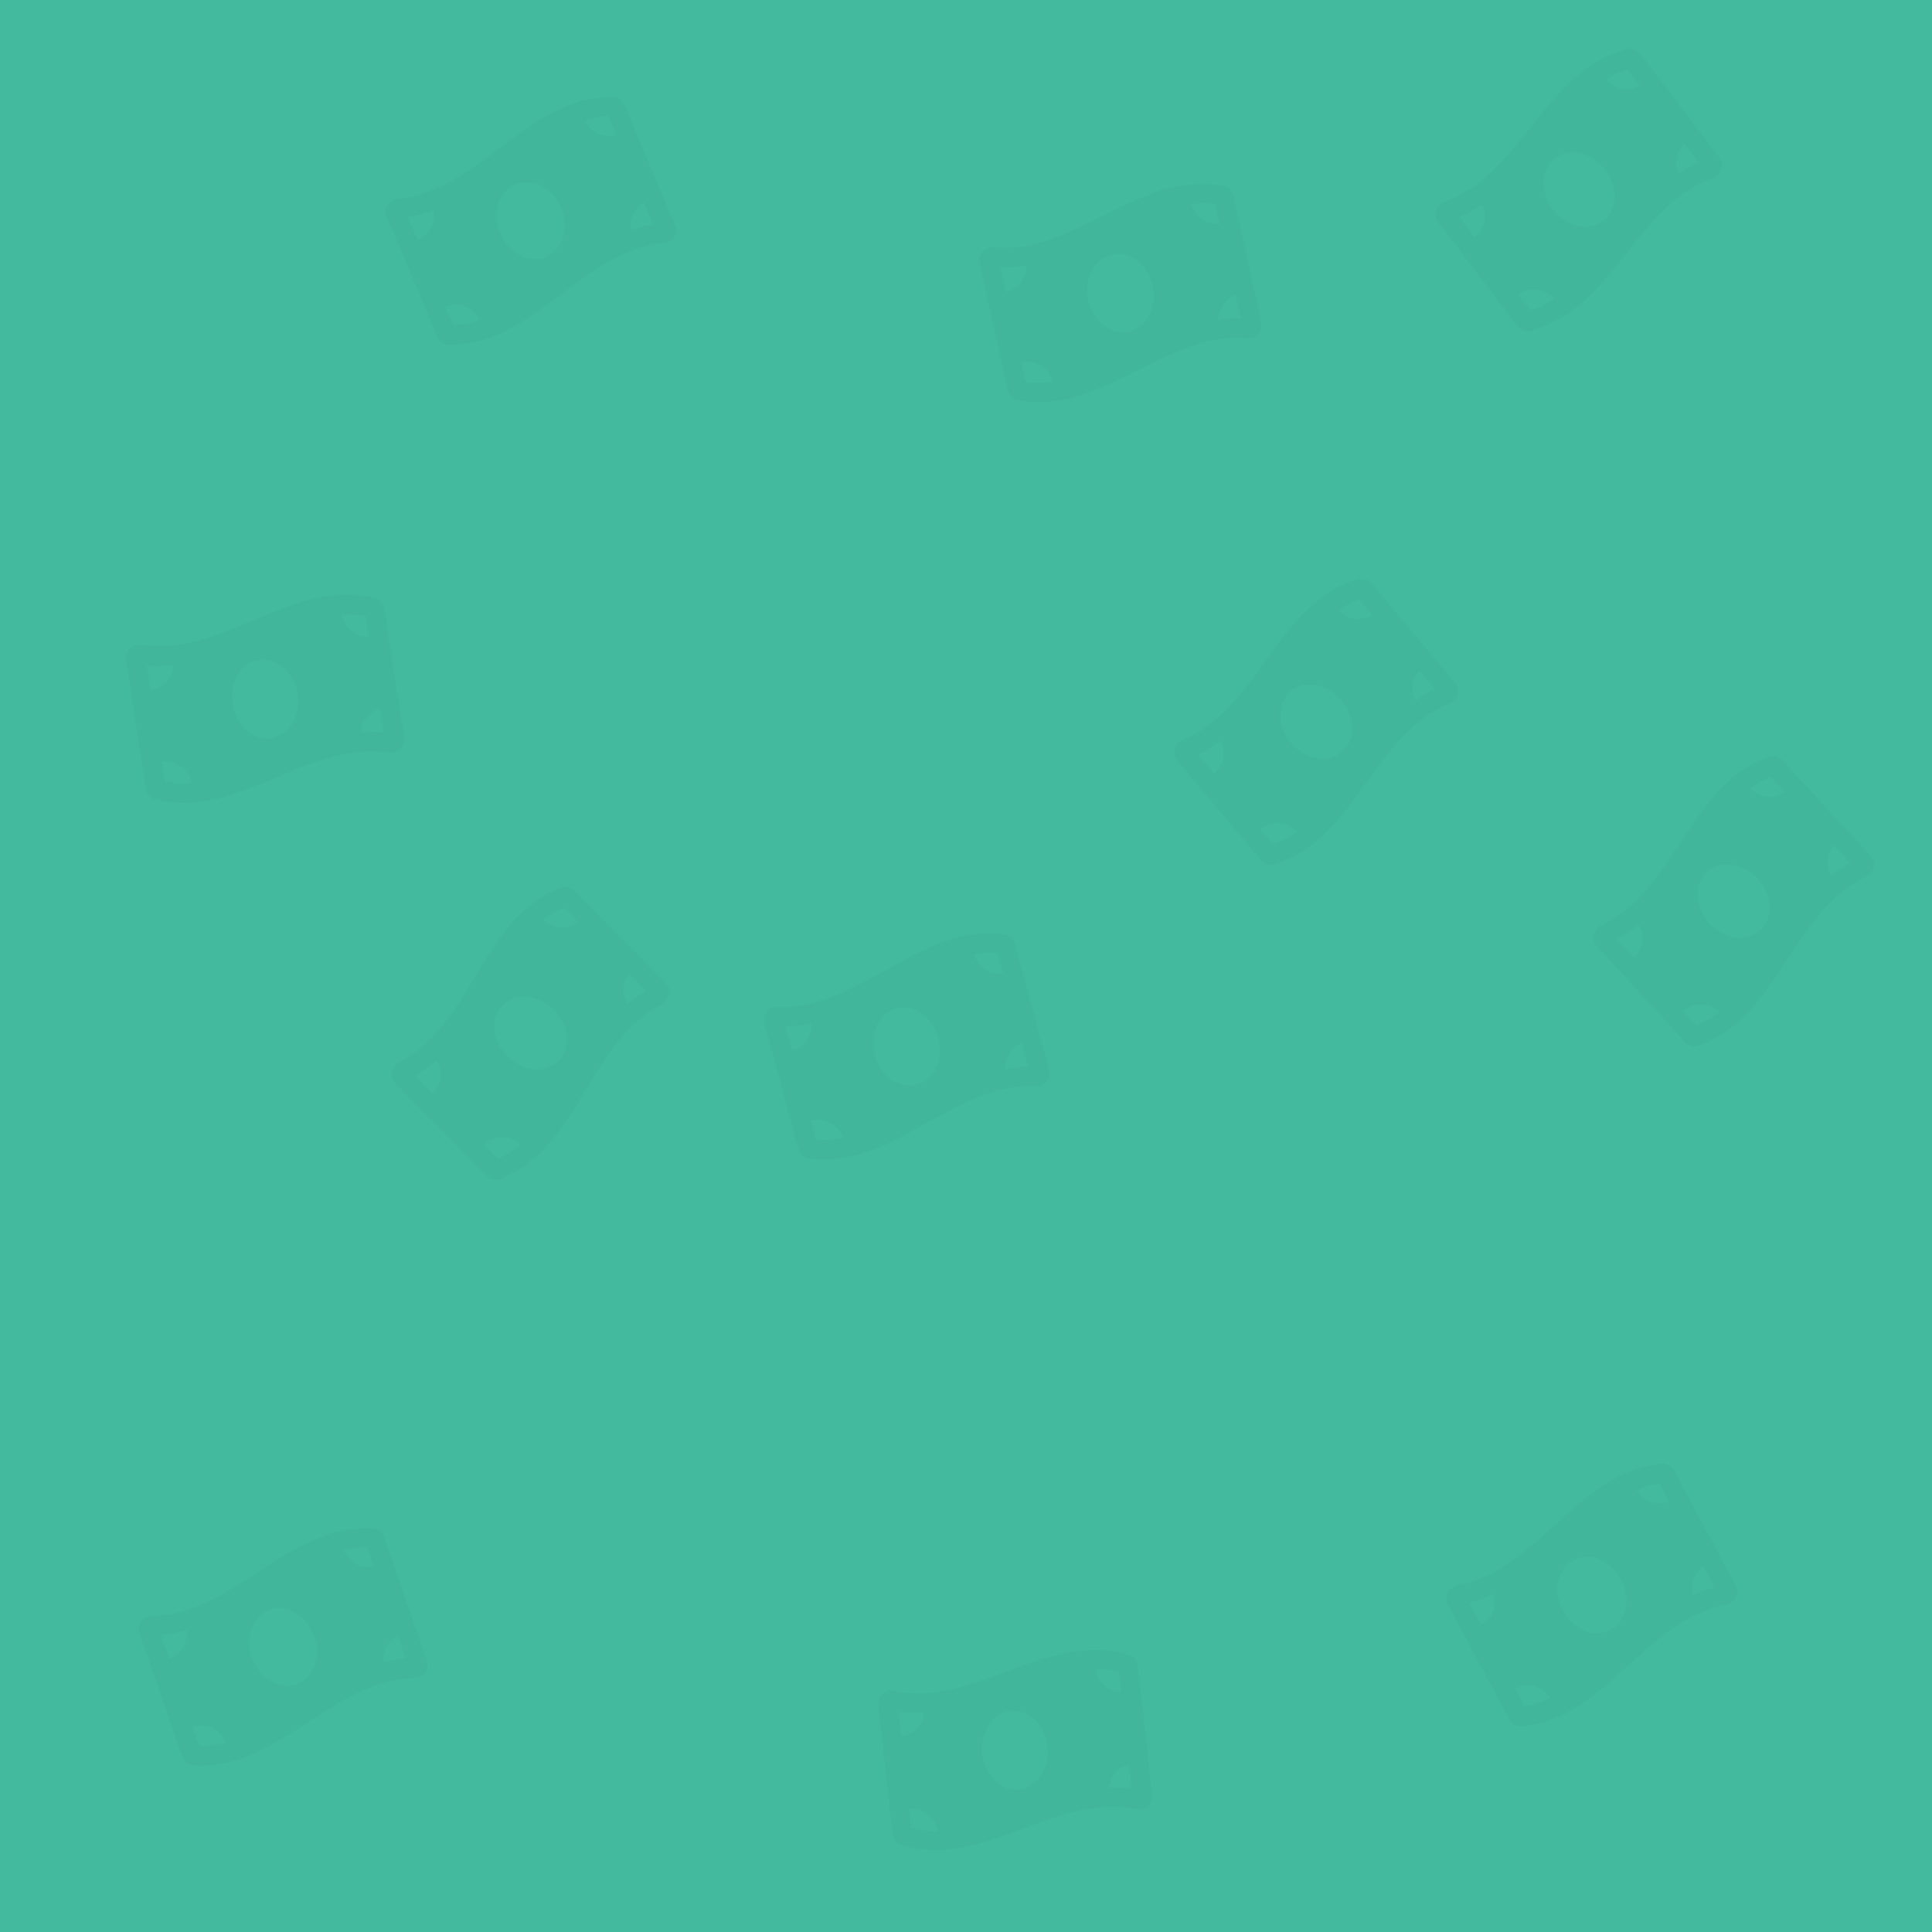 <?xml version="1.0" encoding="utf-8"?>
<!-- Generator: Adobe Illustrator 21.0.0, SVG Export Plug-In . SVG Version: 6.00 Build 0)  -->
<svg version="1.1" id="Layer_1" xmlns="http://www.w3.org/2000/svg" xmlns:xlink="http://www.w3.org/1999/xlink" x="0px" y="0px"
	 viewBox="0 0 500 500" style="enable-background:new 0 0 500 500;" xml:space="preserve">
<rect style="fill:#43BA9E;" width="500" height="500"/>
<g style="opacity:2.000000e-02;">
	<g>
		<g>
			<g>
				
					<rect x="34.7" y="157.1" transform="matrix(0.988 -0.153 0.153 0.988 -26.802 12.6)" style="fill:none;" width="68" height="47.6"/>
				<g>
					<path d="M97,154.8c-4.3-1.1-8.5-1.1-12.6-0.5c-12.9,2-24.9,10.5-37.8,12.5c-3.2,0.5-6.5,0.6-10,0.1c-0.4-0.1-0.8-0.1-1.1,0
						c-1.8,0.3-3.2,1.9-2.9,3.9l5.1,33.3c0.2,1.3,1.2,2.5,2.5,2.8c4.3,1.1,8.5,1.1,12.6,0.5c12.9-2,24.9-10.5,37.8-12.5
						c3.2-0.5,6.5-0.6,10-0.1c0.4,0.1,0.8,0.1,1.1,0c1.8-0.3,3.2-1.9,2.9-3.9l-5.1-33.3C99.3,156.3,98.3,155.2,97,154.8z
						 M38.1,172.3c2.2,0.2,4.4,0.1,6.7-0.1c-0.1,3.2-2.5,5.9-5.8,6.4L38.1,172.3z M42.7,202.2l-0.8-5c3.6-0.6,7,1.9,7.7,5.4
						C47.2,202.8,45,202.7,42.7,202.2z M70.2,191c-4.6,0.7-9.1-3.2-10-8.8c-0.9-5.6,2.2-10.7,6.8-11.4s9.1,3.2,10,8.8
						C77.9,185.1,74.9,190.2,70.2,191z M95.4,164.7c-3.3,0.1-6.2-2.2-6.9-5.6c2.1-0.1,4.1,0,6.1,0.4L95.4,164.7z M99.2,189.5
						c-1.9-0.2-3.9-0.1-5.8,0c0.2-2.8,2.1-5.3,4.9-6.1L99.2,189.5z"/>
				</g>
			</g>
		</g>
	</g>
	<g>
		<g>
			<g>
				
					<rect x="103.3" y="33.3" transform="matrix(0.922 -0.388 0.388 0.922 -11.409 57.676)" style="fill:none;" width="68" height="47.6"/>
				<g>
					<path d="M158.5,25c-4.5,0-8.5,1-12.3,2.6c-12.1,5.1-21.6,16.2-33.6,21.3c-3,1.3-6.2,2.2-9.6,2.5c-0.4,0-0.7,0.1-1.1,0.3
						c-1.7,0.7-2.6,2.6-1.8,4.4l13.1,31.1c0.5,1.2,1.7,2.1,3.1,2.1c4.5,0,8.5-1,12.3-2.6c12.1-5.1,21.6-16.2,33.6-21.3
						c3-1.3,6.2-2.2,9.6-2.5c0.4,0,0.7-0.1,1.1-0.3c1.7-0.7,2.6-2.6,1.8-4.4l-13.1-31.1C161.1,25.9,159.9,25,158.5,25z M105.6,56.2
						c2.2-0.3,4.3-1,6.5-1.7c0.6,3.1-1,6.4-4,7.6L105.6,56.2z M117.3,84.1l-2-4.7c3.4-1.4,7.2,0.1,8.8,3.4
						C121.8,83.6,119.6,84,117.3,84.1z M141.3,66.5c-4.3,1.8-9.6-0.9-11.8-6.1c-2.2-5.2-0.4-10.9,3.9-12.7s9.6,0.9,11.8,6.1
						C147.4,59,145.6,64.7,141.3,66.5z M159.4,34.9c-3.2,0.9-6.6-0.7-8-3.7c2-0.6,4-1,6-1.1L159.4,34.9z M169.1,58.1
						c-1.9,0.3-3.8,0.8-5.7,1.4c-0.5-2.8,0.8-5.6,3.3-7.1L169.1,58.1z"/>
				</g>
			</g>
		</g>
	</g>
	<g>
		<g>
			<g>
				
					<rect x="39.3" y="402.4" transform="matrix(0.946 -0.325 0.325 0.946 -134.616 47.014)" style="fill:none;" width="68" height="47.6"/>
				<g>
					<path d="M96.6,395.6c-4.5-0.3-8.6,0.4-12.5,1.8c-12.4,4.3-22.6,14.8-35,19c-3.1,1.1-6.3,1.7-9.8,1.8c-0.4,0-0.8,0.1-1.1,0.2
						c-1.7,0.6-2.8,2.5-2.1,4.3l11,31.9c0.4,1.3,1.6,2.2,2.9,2.3c4.5,0.3,8.6-0.4,12.5-1.8c12.4-4.3,22.6-14.8,35-19
						c3.1-1.1,6.3-1.7,9.8-1.8c0.4,0,0.8-0.1,1.1-0.2c1.7-0.6,2.8-2.5,2.1-4.3l-11-31.9C99.1,396.6,98,395.6,96.6,395.6z
						 M41.7,423.2c2.2-0.2,4.4-0.7,6.6-1.3c0.4,3.2-1.4,6.3-4.5,7.3L41.7,423.2z M51.6,451.8l-1.7-4.8c3.5-1.2,7.2,0.6,8.5,4
						C56.1,451.6,53.8,451.8,51.6,451.8z M76.6,435.9c-4.4,1.5-9.5-1.6-11.4-6.9c-1.8-5.3,0.3-10.9,4.7-12.4
						c4.4-1.5,9.5,1.6,11.4,6.9C83.2,428.8,81.1,434.3,76.6,435.9z M96.8,405.5c-3.2,0.7-6.5-1.1-7.7-4.3c2-0.5,4-0.7,6-0.7
						L96.8,405.5z M104.9,429.2c-1.9,0.2-3.8,0.5-5.7,1c-0.3-2.8,1.2-5.6,3.8-6.8L104.9,429.2z"/>
				</g>
			</g>
		</g>
	</g>
	<g>
		<g>
			<g>
				
					<rect x="200.7" y="247.1" transform="matrix(0.965 -0.261 0.261 0.965 -62.513 70.566)" style="fill:none;" width="68" height="47.6"/>
				<g>
					<path d="M260,241.8c-4.4-0.6-8.6-0.2-12.6,0.9c-12.6,3.4-23.5,13.2-36.2,16.6c-3.2,0.9-6.4,1.3-9.9,1.2c-0.4,0-0.8,0-1.1,0.1
						c-1.8,0.5-2.9,2.3-2.4,4.2l8.8,32.5c0.3,1.3,1.4,2.3,2.7,2.5c4.4,0.6,8.6,0.2,12.6-0.9c12.6-3.4,23.5-13.2,36.2-16.6
						c3.2-0.9,6.4-1.3,9.9-1.2c0.4,0,0.8,0,1.1-0.1c1.8-0.5,2.9-2.3,2.4-4.2l-8.8-32.5C262.4,243,261.3,242,260,241.8z M203.3,265.7
						c2.2,0,4.4-0.4,6.7-0.8c0.2,3.2-1.8,6.2-5,7L203.3,265.7z M211.2,294.9l-1.3-4.9c3.5-1,7.1,1.1,8.2,4.5
						C215.8,295,213.5,295.1,211.2,294.9z M237.3,280.7c-4.5,1.2-9.4-2.2-10.9-7.6c-1.5-5.4,1-10.8,5.5-12.1
						c4.5-1.2,9.4,2.2,10.9,7.6C244.3,274.1,241.9,279.5,237.3,280.7z M259.5,251.8c-3.3,0.5-6.5-1.5-7.4-4.8
						c2.1-0.3,4.1-0.4,6.1-0.2L259.5,251.8z M266,276c-1.9,0-3.9,0.3-5.8,0.6c-0.1-2.8,1.5-5.5,4.2-6.6L266,276z"/>
				</g>
			</g>
		</g>
	</g>
	<g>
		<g>
			<g>
				
					<rect x="256" y="52" transform="matrix(0.976 -0.216 0.216 0.976 -9.532 64.597)" style="fill:none;" width="68" height="47.6"/>
				<g>
					<path d="M316.6,48c-4.4-0.8-8.6-0.5-12.6,0.3c-12.8,2.8-24.1,12.1-36.9,15c-3.2,0.7-6.5,1-9.9,0.7c-0.4,0-0.8,0-1.1,0.1
						c-1.8,0.4-3,2.1-2.6,4l7.3,32.9c0.3,1.3,1.3,2.4,2.6,2.6c4.4,0.8,8.6,0.5,12.6-0.3c12.8-2.8,24.1-12.1,36.9-15
						c3.2-0.7,6.5-1,9.9-0.7c0.4,0,0.8,0,1.1-0.1c1.8-0.4,3-2.1,2.6-4l-7.3-32.9C318.9,49.3,317.9,48.2,316.6,48z M258.9,69.2
						c2.2,0.1,4.4-0.2,6.7-0.5c0.1,3.2-2.1,6.1-5.3,6.8L258.9,69.2z M265.5,98.8l-1.1-5c3.6-0.8,7.1,1.4,8,4.9
						C270,99.1,267.8,99.1,265.5,98.8z M292.2,85.8c-4.6,1-9.3-2.6-10.5-8.1c-1.2-5.5,1.5-10.8,6.1-11.8c4.6-1,9.3,2.6,10.5,8.1
						C299.5,79.5,296.8,84.7,292.2,85.8z M315.6,57.9c-3.3,0.3-6.4-1.8-7.2-5.1c2.1-0.2,4.1-0.2,6.1,0L315.6,57.9z M321.1,82.4
						c-1.9-0.1-3.9,0.1-5.8,0.4c0-2.8,1.8-5.4,4.5-6.4L321.1,82.4z"/>
				</g>
			</g>
		</g>
	</g>
	<g>
		<g>
			<g>
				
					<rect x="378" y="389" transform="matrix(0.882 -0.472 0.472 0.882 -145.994 243.142)" style="fill:none;" width="68" height="47.6"/>
				<g>
					<path d="M430.1,378.8c-4.4,0.4-8.4,1.8-12,3.7c-11.5,6.2-20,18.2-31.5,24.4c-2.9,1.5-6,2.7-9.4,3.4c-0.4,0.1-0.7,0.2-1.1,0.4
						c-1.6,0.9-2.4,2.9-1.4,4.6l15.9,29.7c0.6,1.2,1.9,1.9,3.2,1.8c4.5-0.4,8.4-1.8,12-3.7c11.5-6.2,20-18.2,31.5-24.4
						c2.9-1.5,6-2.7,9.4-3.4c0.4-0.1,0.7-0.2,1.1-0.4c1.6-0.9,2.4-2.9,1.4-4.6l-15.9-29.7C432.7,379.4,431.4,378.7,430.1,378.8z
						 M380.3,414.8c2.1-0.5,4.2-1.4,6.3-2.3c0.9,3-0.4,6.4-3.3,8L380.3,414.8z M394.6,441.5l-2.4-4.5c3.2-1.7,7.2-0.6,9,2.6
						C399,440.6,396.8,441.2,394.6,441.5z M416.8,421.8c-4.1,2.2-9.6,0-12.3-5c-2.7-5-1.5-10.8,2.7-13c4.1-2.2,9.6,0,12.3,5
						C422.2,413.7,420.9,419.6,416.8,421.8z M431.9,388.6c-3.1,1.2-6.6,0-8.3-3c1.9-0.8,3.9-1.3,5.9-1.6L431.9,388.6z M443.7,410.8
						c-1.9,0.5-3.7,1.1-5.5,1.9c-0.8-2.7,0.3-5.7,2.6-7.3L443.7,410.8z"/>
				</g>
			</g>
		</g>
	</g>
	<g>
		<g>
			<g>
				
					<rect x="306.7" y="163" transform="matrix(0.766 -0.642 0.642 0.766 -40.414 262.478)" style="fill:none;" width="68" height="47.6"/>
				<g>
					<path d="M351.4,149.8c-4.3,1.3-7.9,3.5-11,6.1c-10,8.4-15.8,21.9-25.8,30.3c-2.5,2.1-5.3,3.9-8.5,5.2c-0.4,0.1-0.7,0.3-1,0.6
						c-1.4,1.2-1.7,3.3-0.5,4.8l21.7,25.8c0.9,1,2.3,1.5,3.5,1.1c4.3-1.3,7.9-3.5,11-6.1c10-8.4,15.8-21.9,25.8-30.3
						c2.5-2.1,5.3-3.9,8.5-5.2c0.4-0.1,0.7-0.3,1-0.6c1.4-1.2,1.7-3.3,0.5-4.8L355,151C354.1,149.9,352.7,149.4,351.4,149.8z
						 M310.1,195.3c2-1,3.9-2.2,5.7-3.6c1.5,2.8,0.9,6.4-1.6,8.5L310.1,195.3z M329.5,218.5l-3.3-3.9c2.8-2.3,6.9-2,9.4,0.7
						C333.7,216.6,331.7,217.7,329.5,218.5z M347.2,194.6c-3.6,3-9.4,2-13.1-2.4c-3.6-4.3-3.6-10.3,0-13.3s9.4-2,13.1,2.4
						C350.8,185.7,350.8,191.6,347.2,194.6z M355.1,159.1c-2.8,1.8-6.5,1.3-8.7-1.2c1.7-1.2,3.5-2.1,5.4-2.8L355.1,159.1z
						 M371.3,178.3c-1.7,0.8-3.4,1.9-5,3c-1.3-2.5-0.9-5.6,1.1-7.7L371.3,178.3z"/>
				</g>
			</g>
		</g>
	</g>
	<g>
		<g>
			<g>
				
					<rect x="103.3" y="243.6" transform="matrix(0.71 -0.704 0.704 0.71 -148.421 174.084)" style="fill:none;" width="68" height="47.6"/>
				<g>
					<path d="M145,229.7c-4.1,1.7-7.5,4.1-10.5,7c-9.3,9.2-13.9,23.1-23.2,32.3c-2.3,2.3-5,4.3-8,5.9c-0.3,0.2-0.6,0.4-0.9,0.7
						c-1.3,1.3-1.4,3.4-0.1,4.8l23.7,23.9c0.9,1,2.4,1.3,3.6,0.8c4.1-1.7,7.5-4.1,10.5-7c9.3-9.2,13.9-23.1,23.2-32.3
						c2.3-2.3,5-4.3,8-5.9c0.3-0.2,0.6-0.4,0.9-0.7c1.3-1.3,1.4-3.4,0.1-4.8l-23.7-23.9C147.7,229.5,146.2,229.2,145,229.7z
						 M107.5,278.4c1.9-1.1,3.7-2.5,5.4-4c1.8,2.7,1.5,6.3-0.9,8.6L107.5,278.4z M128.9,299.9l-3.6-3.6c2.6-2.6,6.7-2.6,9.4-0.1
						C132.8,297.7,130.9,299,128.9,299.9z M144.5,274.6c-3.3,3.3-9.3,2.7-13.2-1.3c-4-4-4.5-9.9-1.1-13.2c3.3-3.3,9.3-2.7,13.2,1.3
						C147.3,265.4,147.8,271.3,144.5,274.6z M149.5,238.6c-2.6,2-6.4,1.9-8.8-0.5c1.6-1.3,3.3-2.4,5.2-3.2L149.5,238.6z
						 M167.1,256.4c-1.7,1-3.2,2.2-4.7,3.4c-1.5-2.4-1.4-5.5,0.4-7.8L167.1,256.4z"/>
				</g>
			</g>
		</g>
	</g>
	<g>
		<g>
			<g>
				
					<rect x="414.7" y="209.4" transform="matrix(0.736 -0.678 0.678 0.736 -39.33 365.704)" style="fill:none;" width="68" height="47.6"/>
				<g>
					<path d="M457.7,195.8c-4.2,1.5-7.7,3.8-10.7,6.6c-9.6,8.9-14.8,22.6-24.4,31.5c-2.4,2.2-5.1,4.1-8.2,5.6
						c-0.4,0.2-0.7,0.4-0.9,0.6c-1.3,1.2-1.6,3.4-0.2,4.8l22.8,24.8c0.9,1,2.3,1.4,3.6,0.9c4.2-1.5,7.7-3.8,10.7-6.6
						c9.6-8.9,14.8-22.6,24.4-31.5c2.4-2.2,5.1-4.1,8.2-5.6c0.3-0.2,0.7-0.4,0.9-0.6c1.3-1.2,1.6-3.4,0.2-4.8l-22.8-24.8
						C460.4,195.7,458.9,195.3,457.7,195.8z M418.5,243.1c1.9-1.1,3.8-2.4,5.5-3.8c1.7,2.7,1.2,6.3-1.2,8.5L418.5,243.1z M439,265.4
						l-3.4-3.7c2.7-2.5,6.8-2.3,9.4,0.2C443.1,263.4,441.1,264.5,439,265.4z M455.6,240.7c-3.5,3.2-9.3,2.4-13.2-1.7
						c-3.8-4.1-4.1-10.1-0.7-13.3c3.5-3.2,9.3-2.4,13.2,1.7C458.7,231.6,459,237.5,455.6,240.7z M461.8,204.9
						c-2.7,1.9-6.4,1.6-8.8-0.8c1.7-1.2,3.4-2.3,5.3-3L461.8,204.9z M478.8,223.3c-1.7,0.9-3.3,2-4.9,3.3c-1.4-2.5-1.2-5.6,0.7-7.8
						L478.8,223.3z"/>
				</g>
			</g>
		</g>
	</g>
	<g>
		<g>
			<g>
				
					<rect x="374.7" y="25.3" transform="matrix(0.795 -0.606 0.606 0.795 53.895 257.82)" style="fill:none;" width="68" height="47.6"/>
				<g>
					<path d="M421.1,12.7c-4.3,1.1-8,3.1-11.3,5.6c-10.4,7.9-16.8,21.1-27.2,29.1c-2.6,2-5.5,3.6-8.7,4.8c-0.4,0.1-0.7,0.3-1,0.5
						c-1.5,1.1-1.9,3.2-0.7,4.8l20.4,26.8c0.8,1.1,2.2,1.6,3.5,1.3c4.3-1.1,8-3.1,11.3-5.6c10.4-7.9,16.8-21.1,27.2-29.1
						c2.6-2,5.5-3.6,8.7-4.8c0.4-0.1,0.7-0.3,1-0.5c1.5-1.1,1.9-3.2,0.7-4.8L424.6,14C423.8,12.9,422.4,12.4,421.1,12.7z
						 M377.7,56.2c2-0.9,4-2,5.9-3.3c1.4,2.9,0.6,6.4-2,8.4L377.7,56.2z M396.1,80.3l-3.1-4c2.9-2.2,7-1.7,9.3,1.1
						C400.3,78.6,398.2,79.6,396.1,80.3z M414.8,57.2c-3.7,2.8-9.5,1.5-12.9-3c-3.4-4.5-3.2-10.4,0.6-13.3c3.7-2.8,9.5-1.5,12.9,3
						C418.8,48.4,418.6,54.4,414.8,57.2z M424.4,22.1c-2.9,1.7-6.5,1-8.7-1.6c1.8-1.1,3.6-1.9,5.5-2.5L424.4,22.1z M439.6,42.1
						c-1.8,0.8-3.5,1.7-5.1,2.8c-1.2-2.6-0.6-5.6,1.4-7.7L439.6,42.1z"/>
				</g>
			</g>
		</g>
	</g>
	<g>
		<g>
			<g>
				
					<rect x="228.7" y="429.1" transform="matrix(0.994 -0.108 0.108 0.994 -47.536 31.132)" style="fill:none;" width="68" height="47.6"/>
				<g>
					<path d="M292.2,428.2c-4.3-1.3-8.5-1.5-12.6-1c-13,1.4-25.3,9.4-38.3,10.8c-3.3,0.4-6.6,0.3-9.9-0.4c-0.4-0.1-0.8-0.1-1.1-0.1
						c-1.8,0.2-3.3,1.8-3,3.7l3.7,33.5c0.1,1.3,1,2.5,2.3,2.9c4.3,1.3,8.5,1.5,12.6,1c13-1.4,25.3-9.4,38.3-10.8
						c3.3-0.4,6.6-0.3,9.9,0.4c0.4,0.1,0.8,0.1,1.1,0.1c1.8-0.2,3.3-1.8,3-3.7l-3.7-33.5C294.3,429.7,293.4,428.6,292.2,428.2z
						 M232.5,443c2.2,0.3,4.4,0.3,6.7,0.2c-0.3,3.2-2.8,5.8-6,6.2L232.5,443z M235.8,473.1l-0.6-5c3.6-0.4,6.9,2.2,7.4,5.8
						C240.3,473.9,238,473.6,235.8,473.1z M263.8,463.1c-4.7,0.5-8.9-3.6-9.6-9.2c-0.6-5.6,2.7-10.6,7.3-11.1
						c4.7-0.5,8.9,3.6,9.6,9.2C271.7,457.6,268.4,462.6,263.8,463.1z M290.1,437.9c-3.3-0.1-6.1-2.5-6.6-5.9c2.1,0,4.1,0.2,6,0.7
						L290.1,437.9z M292.8,462.9c-1.9-0.3-3.9-0.3-5.8-0.3c0.3-2.8,2.4-5.2,5.2-5.8L292.8,462.9z"/>
				</g>
			</g>
		</g>
	</g>
</g>
</svg>
